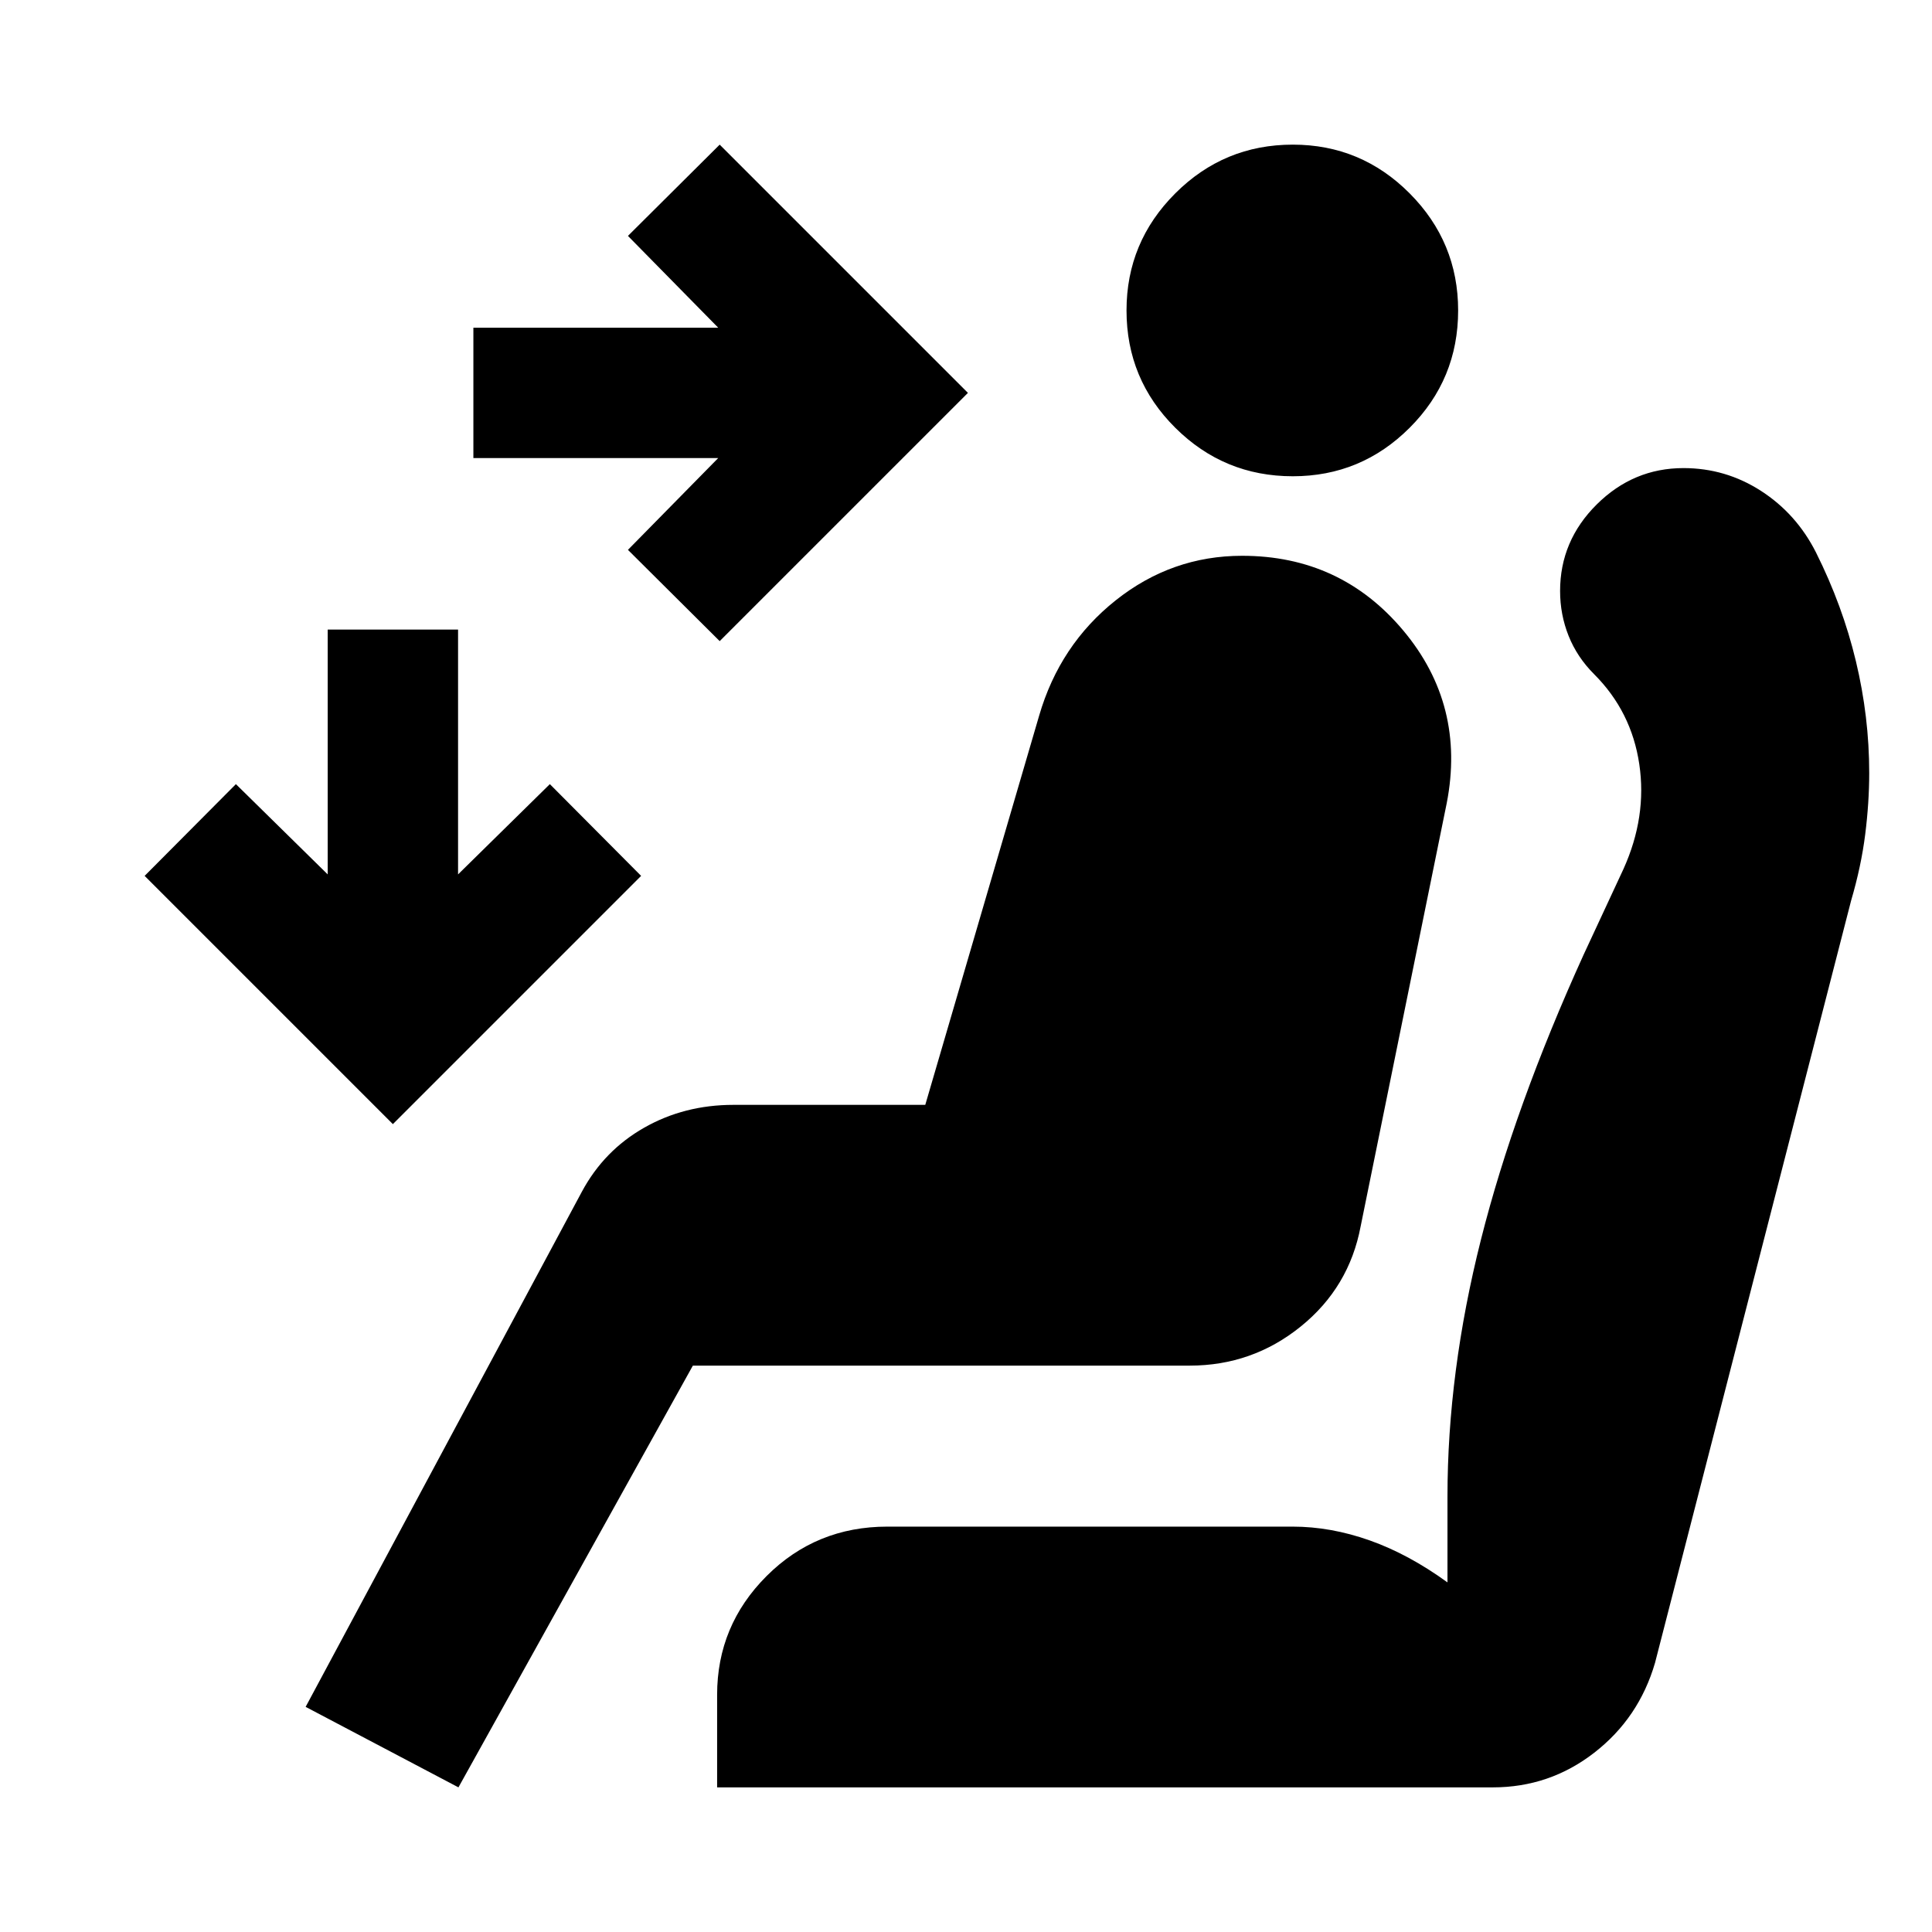 <svg xmlns="http://www.w3.org/2000/svg" height="24" viewBox="0 -960 960 960" width="24"><path d="m357.61-641.43-45.59-45.35 44.85-45.61H235.22v-64.78h121.65l-44.85-45.61 45.59-45.35 123.35 123.35-123.35 123.35Zm-162.39 240L71.87-524.78l45.35-45.59 45.61 44.85v-121.65h64.78v121.65l45.61-44.85 45.35 45.59-123.35 123.35Zm447.17-321.92q-34.19 0-58.41-24.1-24.22-24.09-24.22-58.29 0-33.96 24.22-58.17 24.22-24.22 58.41-24.22 33.96 0 58.06 24.22 24.09 24.21 24.09 58.17 0 34.2-24.09 58.29-24.1 24.1-58.06 24.1ZM227.8-71.87l-75.93-40 137.28-256.02q11-20.44 30.94-31.77Q340.02-411 364.41-411h95.35l56.57-193.35q10.24-35.24 38.07-57.36 27.84-22.12 62.8-22.12 48.95 0 80.05 37.1 31.1 37.1 21.62 85.82L676.11-350.7q-5.72 30.4-29.77 49.83-24.06 19.44-55.21 19.44H344.28L227.8-71.87Zm128.53 0v-45.98q0-34.43 24.57-59.01 24.58-24.57 60.01-24.57h201.37q18.96 0 38.32 6.85 19.36 6.86 38.64 20.86v-42.56q0-61.81 16.62-127.71 16.62-65.9 51.05-141.68l19.76-42.48q11.76-26 7.88-52.14t-22.4-44.67q-8.48-8.47-12.72-19.07-4.23-10.6-4.23-22.32 0-24.91 18.19-42.99 18.2-18.07 43.11-18.07 20.96 0 38.53 11.33 17.58 11.34 27.3 30.54 13.24 26.47 19.85 54.07 6.62 27.6 6.62 55.56 0 14.71-2 30.57t-7 32.86l-97.43 378.74q-8 27.44-30.2 44.65-22.19 17.22-50.39 17.22H356.33Z"/></svg>